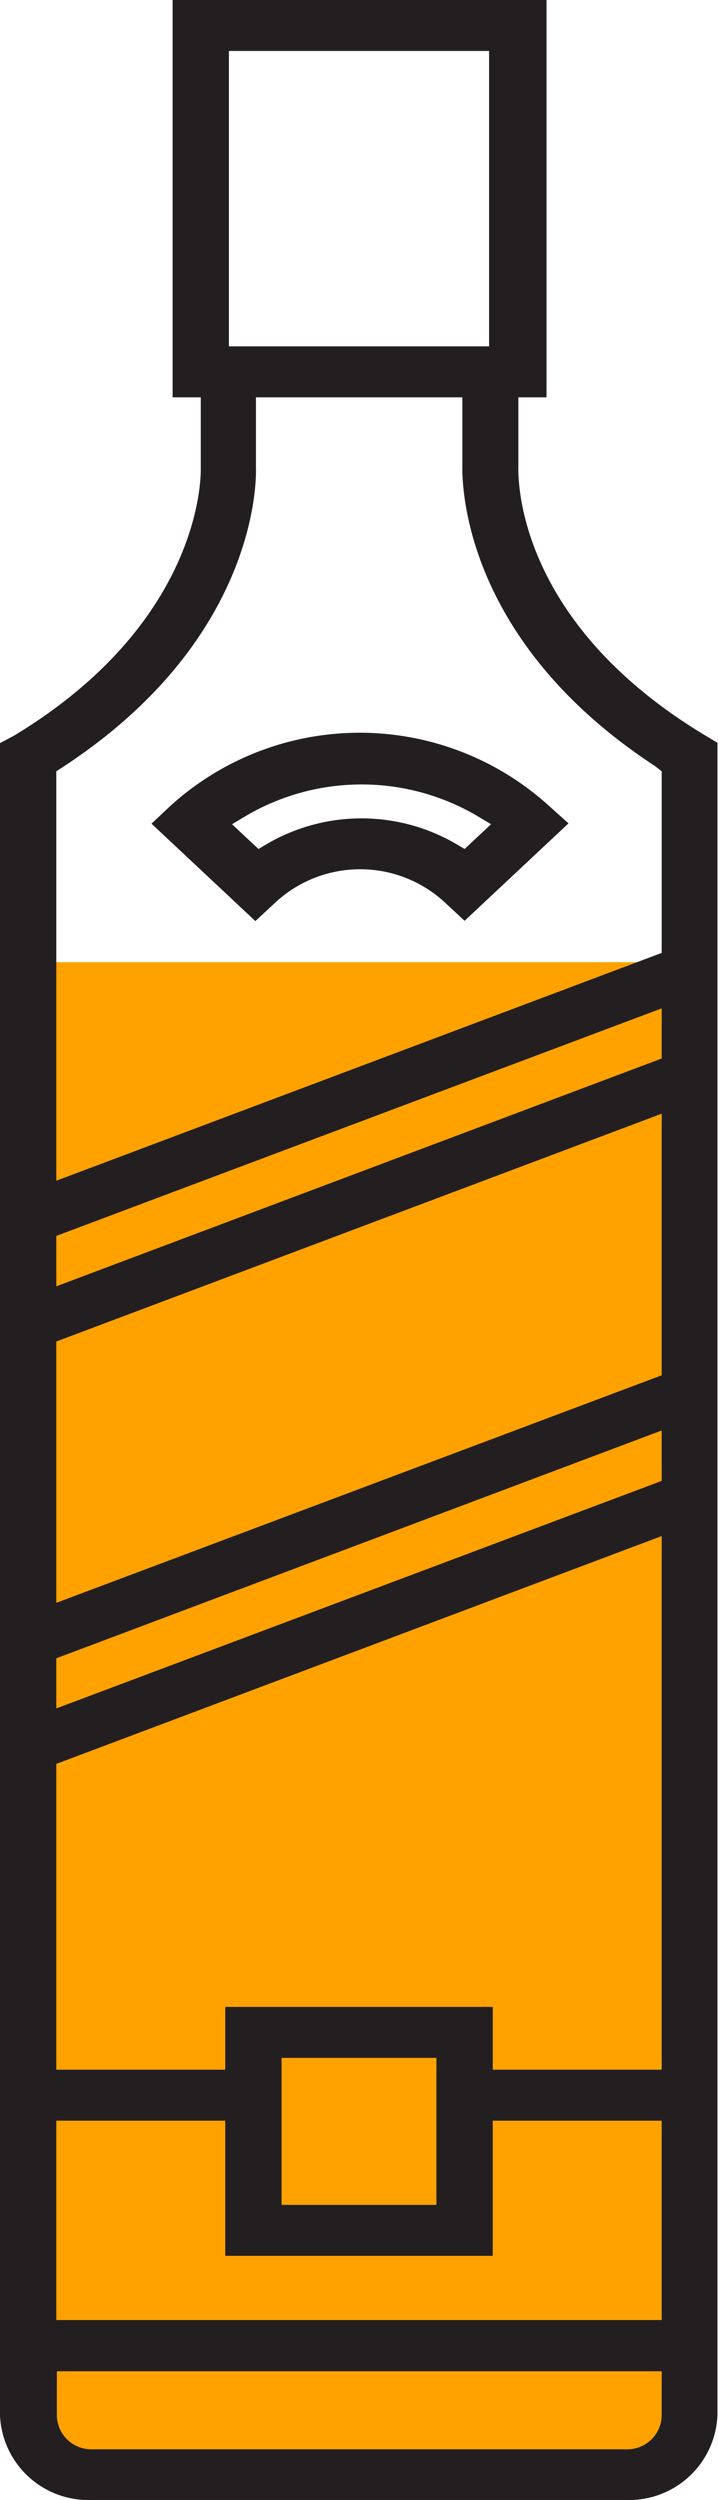 <?xml version="1.0" encoding="UTF-8" standalone="no"?>
<svg
   xmlns:dc="http://purl.org/dc/elements/1.1/"
   xmlns:cc="http://creativecommons.org/ns#"
   xmlns:rdf="http://www.w3.org/1999/02/22-rdf-syntax-ns#"
   xmlns:svg="http://www.w3.org/2000/svg"
   xmlns="http://www.w3.org/2000/svg"
   xmlns:sodipodi="http://sodipodi.sourceforge.net/DTD/sodipodi-0.dtd"
   xmlns:inkscape="http://www.inkscape.org/namespaces/inkscape"
   data-name="Layer 2"
   viewBox="0 0 25.5 88.782"
   x="0px"
   y="0px"
   version="1.1"
   id="svg96"
   sodipodi:docname="whisky-state-3.svg"
   width="25.5"
   height="88.782"
   inkscape:version="1.0.1 (1.0.1+r73)">
  <sodipodi:namedview
     pagecolor="#ffffff"
     bordercolor="#666666"
     borderopacity="1"
     objecttolerance="10"
     gridtolerance="10"
     guidetolerance="10"
     inkscape:pageopacity="0"
     inkscape:pageshadow="2"
     inkscape:window-width="1920"
     inkscape:window-height="948"
     id="namedview98"
     showgrid="false"
     inkscape:zoom="5.7194922"
     inkscape:cx="6.9385056"
     inkscape:cy="33.483328"
     inkscape:window-x="0"
     inkscape:window-y="27"
     inkscape:window-maximized="1"
     inkscape:current-layer="layer11"
     inkscape:document-rotation="0" />
  <defs
     id="defs84">
    <style
       id="style82">.cls-1{fill:#231f20;}</style>
  </defs>
  <title
     id="title86">Liqour Cabinet Icons</title>
  <g
     inkscape:groupmode="layer"
     id="layer11"
     inkscape:label="State-7"
     sodipodi:insensitive="true"
     style="display:none">
    <rect
       style="fill:#ffa200;fill-opacity:1;stroke-width:10.833"
       id="rect1982"
       width="11.412"
       height="12.139"
       x="7.055"
       y="1.139"
       ry="0" />
  </g>
  <g
     inkscape:groupmode="layer"
     id="layer10"
     inkscape:label="State-6"
     sodipodi:insensitive="true"
     style="display:none">
    <rect
       style="fill:#ffa200;fill-opacity:1;stroke-width:10.833"
       id="rect1929"
       width="1.034"
       height="5.554"
       x="5.66"
       y="21.945" />
    <rect
       style="fill:#ffa200;fill-opacity:1;stroke-width:10.833"
       id="rect1933"
       width="2.814"
       height="2.314"
       x="3.323"
       y="24.137" />
    <rect
       style="fill:#ffa200;fill-opacity:1;stroke-width:10.833"
       id="rect1954"
       width="4.191"
       height="2.38"
       x="17.304"
       y="24.136" />
    <rect
       style="fill:#ffa200;fill-opacity:1;stroke-width:10.833"
       id="rect1956"
       width="5.901"
       height="2.62"
       x="14.555"
       y="22.236" />
    <rect
       style="fill:#ffa200;fill-opacity:1;stroke-width:10.833"
       id="rect1969"
       width="11.556"
       height="3.16"
       x="6.513"
       y="22.833" />
    <rect
       style="fill:#ffa200;fill-opacity:1;stroke-width:10.833"
       id="rect1971"
       width="1.635"
       height="6.657"
       x="6.828"
       y="18.301" />
    <rect
       style="fill:#ffa200;fill-opacity:1;stroke-width:10.833"
       id="rect1975"
       width="3.92"
       height="7.513"
       x="14.451"
       y="16.801" />
    <rect
       style="fill:#ffa200;fill-opacity:1;stroke-width:10.833"
       id="rect1979"
       width="8.956"
       height="11.471"
       x="7.935"
       y="13.31" />
  </g>
  <g
     inkscape:groupmode="layer"
     id="layer9"
     inkscape:label="State-5"
     sodipodi:insensitive="true"
     style="display:none">
    <rect
       style="fill:#ffa200;fill-opacity:1;stroke-width:10.833"
       id="rect1924"
       width="22.77"
       height="11.093"
       x="1.215"
       y="25.78" />
  </g>
  <g
     inkscape:groupmode="layer"
     id="layer8"
     inkscape:label="State-4"
     sodipodi:insensitive="true"
     style="display:inline">
    <rect
       style="fill:#ffa200;fill-opacity:1;stroke-width:10.833"
       id="rect1921"
       width="23.997"
       height="13.157"
       x="0.778"
       y="34.169" />
  </g>
  <g
     inkscape:groupmode="layer"
     id="layer7"
     inkscape:label="State-3"
     sodipodi:insensitive="true"
     style="display:inline">
    <rect
       style="fill:#ffa200;fill-opacity:1;stroke-width:10.833"
       id="rect1918"
       width="23.798"
       height="16.681"
       x="0.564"
       y="45.272"
       ry="0" />
  </g>
  <g
     inkscape:groupmode="layer"
     id="layer6"
     inkscape:label="State-2"
     sodipodi:insensitive="true"
     style="display:inline">
    <rect
       style="fill:#ffa200;fill-opacity:1;stroke-width:10.833"
       id="rect1913"
       width="22.578"
       height="13.204"
       x="1.514"
       y="58.354" />
  </g>
  <g
     inkscape:groupmode="layer"
     id="layer5"
     inkscape:label="State-1"
     sodipodi:insensitive="true"
     style="display:inline">
    <rect
       style="fill:#ffa200;fill-opacity:1;stroke-width:10.833"
       id="rect1910"
       width="22.51"
       height="17.106"
       x="1.514"
       y="70.06" />
  </g>
  <path
     class="cls-1"
     d="m 25.5,26.39 -0.45,-0.27 c -6.65,-4 -6.66,-9 -6.64,-9.61 v -2.4 h 1 V 0 H 6.13 v 14.11 h 1 v 2.51 c 0,0 0.23,5.36 -6.64,9.51 L 0,26.39 v 59.39 a 3.14,3.14 0 0 0 3.24,3 h 19 a 3.14,3.14 0 0 0 3.24,-3 V 26.39 Z M 8.13,1.81 h 9.24 V 12.3 H 8.13 Z M 23.5,85.78 a 1.22,1.22 0 0 1 -1.24,1.2 h -19 A 1.22,1.22 0 0 1 2.02,85.78 V 84.21 H 23.5 v 1.56 z m 0,-3.39 H 2 v -7.08 h 6 v 4.8 h 9.5 v -4.8 h 6 z M 10,78.29 v -5.21 h 5.5 V 78.3 H 10 Z M 23.5,73.5 h -6 V 71.27 H 8 V 73.5 H 2 V 62.64 L 23.5,54.55 Z M 23.5,52.59 2,60.67 V 58.89 L 23.5,50.8 Z m 0,-3.75 L 2,56.92 V 47.64 L 23.5,39.55 Z M 23.5,37.59 2,45.68 v -1.79 l 21.5,-8.08 z m 0,-3.75 L 2,41.93 V 27.39 L 2.23,27.24 C 9.39,22.56 9.09,16.66 9.09,16.6 v -2.49 h 7.33 v 2.35 c 0,0.28 -0.27,6.09 6.85,10.75 l 0.23,0.18 v 6.48 z"
     id="path88" />
  <path
     class="cls-1"
     d="m 15.78,32.03 0.72,0.67 3.69,-3.46 -0.69,-0.62 a 10,10 0 0 0 -13.45,0 l -0.67,0.63 3.69,3.46 0.72,-0.67 a 4.43,4.43 0 0 1 5.99,-0.01 z M 9.5,29.96 9.18,30.15 8.24,29.27 8.81,28.93 a 8.11,8.11 0 0 1 8.06,0 l 0.57,0.34 -0.94,0.88 -0.32,-0.19 a 6.66,6.66 0 0 0 -6.68,0 z"
     id="path90" />
  <path
     style="fill:#ffa200;stroke-width:0.163;fill-opacity:1"
     d="M 2.493,86.547 C 2.239,86.293 2.167,86.002 2.167,85.24 V 84.259 H 12.788 23.408 v 0.952 c 0,0.784 -0.067,1.015 -0.378,1.307 l -0.378,0.355 h -9.916 c -9.698,0 -9.923,-0.007 -10.243,-0.327 z"
     id="path971" />
  <g
     inkscape:groupmode="layer"
     id="layer4"
     inkscape:label="Base"
     sodipodi:insensitive="true">
    <path
       style="fill:#ffa200;fill-opacity:1;stroke-width:1.252"
       d="M 3.011,86.708 C 2.46,86.624 2.229,86.183 2.229,85.215 V 84.364 H 12.813 23.398 l -0.043,0.861 c -0.039,0.764 -0.082,0.901 -0.381,1.213 l -0.337,0.352 -9.655,-0.017 c -5.31,-0.009 -9.797,-0.039 -9.97,-0.065 z"
       id="path1853" />
    <path
       style="fill:#ffa200;fill-opacity:1;stroke-width:1.252"
       d="M 3.011,86.708 C 2.46,86.624 2.229,86.183 2.229,85.215 V 84.364 H 12.813 23.398 l -0.043,0.861 c -0.039,0.764 -0.082,0.901 -0.381,1.213 l -0.337,0.352 -9.655,-0.017 c -5.31,-0.009 -9.797,-0.039 -9.97,-0.065 z"
       id="path1855" />
    <path
       style="fill:#ffa200;fill-opacity:1;stroke-width:1.252"
       d="M 3.011,86.708 C 2.46,86.624 2.229,86.183 2.229,85.215 V 84.364 H 12.813 23.398 l -0.043,0.861 c -0.039,0.764 -0.082,0.901 -0.381,1.213 l -0.337,0.352 -9.655,-0.017 c -5.31,-0.009 -9.797,-0.039 -9.97,-0.065 z"
       id="path1857" />
    <path
       style="fill:#ffa200;fill-opacity:1;stroke-width:1.252"
       d="M 3.011,86.708 C 2.46,86.624 2.229,86.183 2.229,85.215 V 84.364 H 12.813 23.398 l -0.043,0.861 c -0.039,0.764 -0.082,0.901 -0.381,1.213 l -0.337,0.352 -9.655,-0.017 c -5.31,-0.009 -9.797,-0.039 -9.97,-0.065 z"
       id="path1859" />
    <path
       style="fill:#ffa200;fill-opacity:1;stroke-width:1.252"
       d="M 3.011,86.708 C 2.46,86.624 2.229,86.183 2.229,85.215 V 84.364 H 12.813 23.398 l -0.043,0.861 c -0.039,0.764 -0.082,0.901 -0.381,1.213 l -0.337,0.352 -9.655,-0.017 c -5.31,-0.009 -9.797,-0.039 -9.97,-0.065 z"
       id="path1861" />
    <path
       style="fill:#ffa200;fill-opacity:1;stroke-width:1.252"
       d="M 2.953,86.709 C 2.454,86.613 2.229,86.149 2.229,85.215 V 84.364 H 12.813 23.398 l -0.043,0.861 c -0.039,0.764 -0.082,0.901 -0.381,1.213 l -0.337,0.352 -9.713,-0.016 c -5.342,-0.009 -9.829,-0.038 -9.97,-0.066 z"
       id="path1863" />
    <path
       style="fill:#ffa200;fill-opacity:1;stroke-width:1.252"
       d="M 2.953,86.709 C 2.454,86.613 2.229,86.149 2.229,85.215 V 84.364 H 12.813 23.398 l -0.043,0.861 c -0.039,0.764 -0.082,0.901 -0.381,1.213 l -0.337,0.352 -9.713,-0.016 c -5.342,-0.009 -9.829,-0.038 -9.97,-0.066 z"
       id="path1865" />
    <path
       style="fill:#ffa200;fill-opacity:1;stroke-width:1.252"
       d="M 2.953,86.709 C 2.454,86.613 2.229,86.149 2.229,85.215 V 84.364 H 12.813 23.398 l -0.043,0.861 c -0.039,0.764 -0.082,0.901 -0.381,1.213 l -0.337,0.352 -9.713,-0.016 c -5.342,-0.009 -9.829,-0.038 -9.97,-0.066 z"
       id="path1867" />
    <path
       style="fill:#ffa200;fill-opacity:1;stroke-width:1.252"
       d="M 2.848,86.676 C 2.391,86.492 2.229,86.106 2.229,85.205 V 84.364 H 12.813 23.398 l -0.043,0.861 c -0.039,0.764 -0.082,0.901 -0.381,1.213 l -0.337,0.352 -9.77,-0.007 c -5.374,-0.004 -9.882,-0.052 -10.018,-0.107 z"
       id="path1869" />
    <path
       style="fill:#ffa200;fill-opacity:1;stroke-width:1.252"
       d="M 2.794,86.662 C 2.38,86.51 2.229,86.111 2.229,85.168 V 84.364 H 12.801 23.373 v 0.783 c 0,0.784 -0.142,1.156 -0.572,1.495 -0.224,0.177 -19.526,0.196 -20.006,0.019 z"
       id="path1871" />
    <path
       style="fill:#ffa200;fill-opacity:1;stroke-width:1.252"
       d="M 2.794,86.662 C 2.38,86.51 2.229,86.111 2.229,85.168 V 84.364 H 12.801 23.373 v 0.783 c 0,0.784 -0.142,1.156 -0.572,1.495 -0.224,0.177 -19.526,0.196 -20.006,0.019 z"
       id="path1873" />
    <path
       style="fill:#ffa200;fill-opacity:1;stroke-width:1.252"
       d="M 2.794,86.662 C 2.38,86.51 2.229,86.111 2.229,85.168 V 84.364 H 12.801 23.373 v 0.757 c 0,0.811 -0.199,1.351 -0.571,1.551 -0.293,0.157 -19.58,0.147 -20.007,-0.01 z"
       id="path1875" />
  </g>
</svg>
